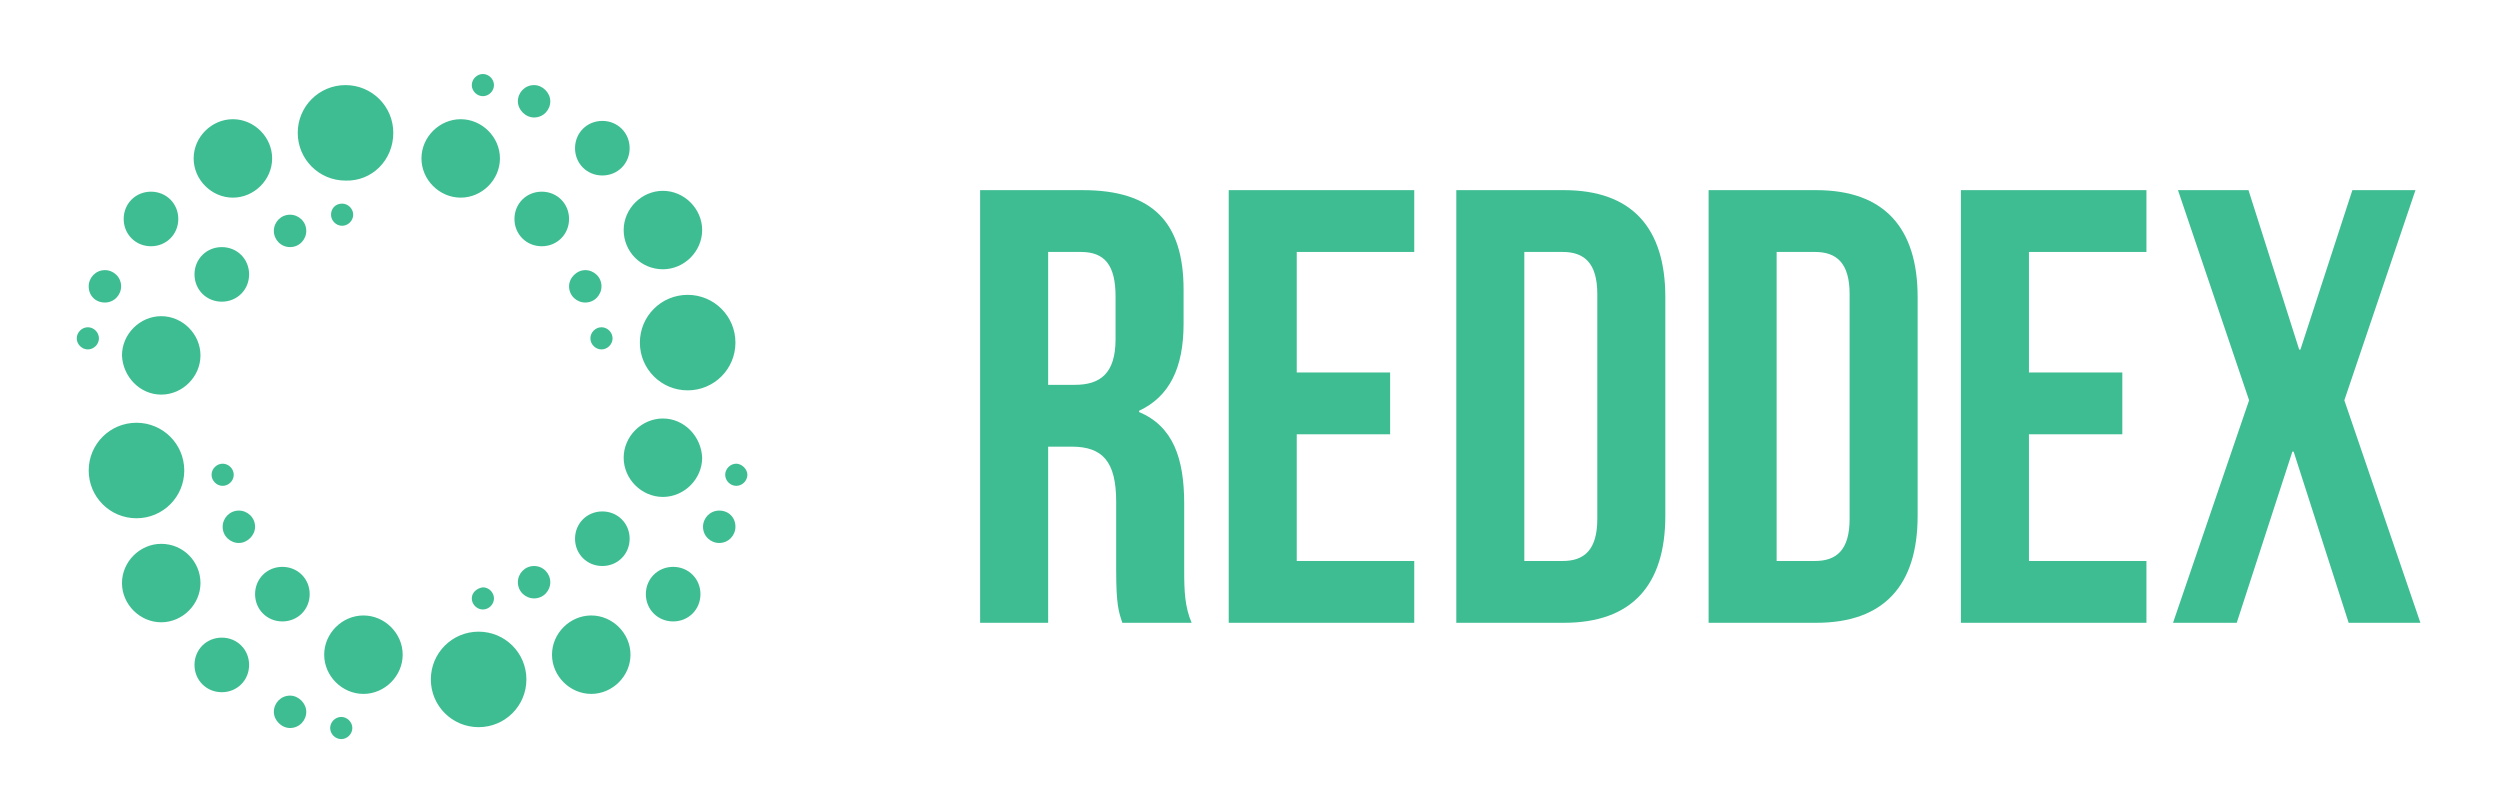 <?xml version="1.0" encoding="UTF-8" standalone="no"?>
<!DOCTYPE svg PUBLIC "-//W3C//DTD SVG 1.1//EN" "http://www.w3.org/Graphics/SVG/1.1/DTD/svg11.dtd">
<svg width="100%" height="100%" viewBox="0 0 1048 329" version="1.1" xmlns="http://www.w3.org/2000/svg" xmlns:xlink="http://www.w3.org/1999/xlink" xml:space="preserve" xmlns:serif="http://www.serif.com/" style="fill-rule:evenodd;clip-rule:evenodd;stroke-linejoin:round;stroke-miterlimit:2;">
    <g transform="matrix(1,0,0,1,-140,0)">
        <g id="Artboard1" transform="matrix(0.772,0,0,0.698,4.839,-185.061)">
            <rect x="176.181" y="265.108" width="1355.92" height="470.66" style="fill:none;"/>
            <g transform="matrix(4.633,0,0,5.121,164.868,253.246)">
                <path d="M29.5,25.5C32,25.5 34.1,23.4 34.1,20.9C34.1,18.4 32,16.3 29.5,16.3C27,16.3 24.9,18.4 24.9,20.9C24.9,23.4 27,25.5 29.5,25.5ZM27,58C27,58.7 27.6,59.3 28.3,59.3C29,59.3 29.6,58.7 29.6,58C29.6,57.3 29,56.7 28.3,56.7C27.6,56.7 27,57.3 27,58ZM36.2,31.3C37.3,31.3 38.1,30.4 38.1,29.4C38.1,28.3 37.2,27.5 36.2,27.5C35.1,27.5 34.3,28.4 34.3,29.4C34.3,30.4 35.1,31.3 36.2,31.3ZM21.1,48.6C23.6,48.6 25.7,46.5 25.7,44C25.7,41.5 23.6,39.4 21.1,39.4C18.6,39.4 16.5,41.5 16.5,44C16.6,46.5 18.6,48.6 21.1,48.6ZM14.5,37.8C15.6,37.8 16.4,36.9 16.4,35.9C16.4,34.8 15.5,34 14.5,34C13.4,34 12.6,34.9 12.6,35.9C12.6,37 13.4,37.8 14.5,37.8ZM13.8,42C13.8,41.3 13.2,40.7 12.5,40.7C11.8,40.7 11.2,41.3 11.2,42C11.2,42.7 11.8,43.3 12.5,43.3C13.2,43.3 13.8,42.7 13.8,42ZM19.9,31.2C21.7,31.2 23.1,29.8 23.1,28C23.1,26.2 21.7,24.8 19.9,24.8C18.1,24.8 16.7,26.2 16.7,28C16.7,29.8 18.1,31.2 19.9,31.2ZM58.8,13.6C59.5,13.6 60.1,13 60.1,12.3C60.1,11.6 59.5,11 58.8,11C58.1,11 57.5,11.6 57.5,12.3C57.5,13 58.1,13.6 58.8,13.6ZM23.8,57.5C23.8,54.4 21.3,51.9 18.2,51.9C15.1,51.9 12.6,54.4 12.6,57.5C12.6,60.6 15.1,63.1 18.2,63.1C21.3,63.1 23.8,60.6 23.8,57.5ZM79.9,33.9C82.4,33.9 84.5,31.8 84.5,29.3C84.5,26.8 82.4,24.7 79.9,24.7C77.4,24.7 75.3,26.8 75.3,29.3C75.3,31.8 77.3,33.9 79.9,33.9ZM69.6,65.5C69.6,67.3 71,68.7 72.8,68.7C74.6,68.7 76,67.3 76,65.5C76,63.7 74.6,62.3 72.8,62.3C71,62.3 69.6,63.7 69.6,65.5ZM72.8,22.9C74.6,22.9 76,21.5 76,19.7C76,17.9 74.6,16.5 72.8,16.5C71,16.5 69.6,17.9 69.6,19.7C69.6,21.5 71,22.9 72.8,22.9ZM65.7,31.2C67.5,31.2 68.9,29.8 68.9,28C68.9,26.2 67.5,24.8 65.7,24.8C63.9,24.8 62.5,26.2 62.5,28C62.5,29.8 63.9,31.2 65.7,31.2ZM77.2,42.5C77.2,45.6 79.7,48.1 82.8,48.1C85.9,48.1 88.4,45.6 88.4,42.5C88.4,39.4 85.9,36.9 82.8,36.9C79.7,36.9 77.2,39.4 77.2,42.5ZM74,42C74,41.3 73.4,40.7 72.7,40.7C72,40.7 71.4,41.3 71.4,42C71.4,42.7 72,43.3 72.7,43.3C73.4,43.3 74,42.7 74,42ZM64.8,16.1C65.9,16.1 66.7,15.2 66.7,14.2C66.7,13.2 65.8,12.3 64.8,12.3C63.7,12.3 62.9,13.2 62.9,14.2C62.9,15.2 63.8,16.1 64.8,16.1ZM70.8,37.8C71.9,37.8 72.7,36.9 72.7,35.9C72.7,34.8 71.8,34 70.8,34C69.8,34 68.9,34.9 68.9,35.9C68.9,37 69.8,37.8 70.8,37.8ZM31.4,34.5C31.4,32.7 30,31.3 28.2,31.3C26.4,31.3 25,32.7 25,34.5C25,36.3 26.4,37.7 28.2,37.7C30,37.7 31.4,36.3 31.4,34.5ZM64.8,68.7C63.7,68.7 62.9,69.6 62.9,70.6C62.9,71.7 63.8,72.5 64.8,72.5C65.9,72.5 66.7,71.6 66.7,70.6C66.7,69.6 65.9,68.7 64.8,68.7ZM58.3,76.4C55.2,76.4 52.7,78.9 52.7,82C52.7,85.1 55.2,87.6 58.3,87.6C61.4,87.6 63.9,85.1 63.9,82C63.9,78.9 61.4,76.4 58.3,76.4ZM71.5,74.5C69,74.5 66.9,76.6 66.9,79.1C66.9,81.6 69,83.7 71.5,83.7C74,83.7 76.1,81.6 76.1,79.1C76.1,76.6 74,74.5 71.5,74.5ZM57.5,72.5C57.5,73.2 58.1,73.8 58.8,73.8C59.5,73.8 60.1,73.2 60.1,72.5C60.1,71.8 59.5,71.2 58.8,71.2C58.1,71.3 57.5,71.8 57.5,72.5ZM88.5,56.7C87.8,56.7 87.2,57.3 87.2,58C87.2,58.7 87.8,59.3 88.5,59.3C89.2,59.3 89.8,58.7 89.8,58C89.8,57.3 89.1,56.7 88.5,56.7ZM86.5,62.2C85.4,62.2 84.6,63.1 84.6,64.1C84.6,65.2 85.5,66 86.5,66C87.6,66 88.4,65.1 88.4,64.1C88.4,63 87.6,62.2 86.5,62.2ZM56.2,25.5C58.7,25.5 60.8,23.4 60.8,20.9C60.8,18.4 58.7,16.3 56.2,16.3C53.7,16.3 51.6,18.4 51.6,20.9C51.6,23.4 53.7,25.5 56.2,25.5ZM79.9,51.4C77.4,51.4 75.3,53.5 75.3,56C75.3,58.5 77.4,60.6 79.9,60.6C82.4,60.6 84.5,58.5 84.5,56C84.4,53.5 82.4,51.4 79.9,51.4ZM21.1,66.1C18.6,66.1 16.5,68.2 16.5,70.7C16.5,73.2 18.6,75.3 21.1,75.3C23.6,75.3 25.7,73.2 25.7,70.7C25.7,68.2 23.7,66.1 21.1,66.1ZM81.1,68.8C79.3,68.8 77.9,70.2 77.9,72C77.9,73.8 79.3,75.2 81.1,75.2C82.9,75.2 84.3,73.8 84.3,72C84.3,70.2 82.9,68.8 81.1,68.8ZM30.2,62.2C29.1,62.2 28.3,63.1 28.3,64.1C28.3,65.2 29.2,66 30.2,66C31.2,66 32.1,65.1 32.1,64.1C32.1,63 31.2,62.2 30.2,62.2ZM35.3,68.8C33.5,68.8 32.1,70.2 32.1,72C32.1,73.8 33.5,75.2 35.3,75.2C37.1,75.2 38.5,73.8 38.5,72C38.5,70.2 37.1,68.8 35.3,68.8ZM36.2,83.9C35.1,83.9 34.3,84.8 34.3,85.8C34.3,86.8 35.2,87.7 36.2,87.7C37.3,87.7 38.1,86.8 38.1,85.8C38.1,84.8 37.2,83.9 36.2,83.9ZM28.2,77.1C26.4,77.1 25,78.5 25,80.3C25,82.1 26.4,83.5 28.2,83.5C30,83.5 31.4,82.1 31.4,80.3C31.4,78.5 30,77.1 28.2,77.1ZM41,27.5C41,28.2 41.6,28.8 42.3,28.8C43,28.8 43.6,28.2 43.6,27.5C43.6,26.8 43,26.2 42.3,26.2C41.5,26.2 41,26.8 41,27.5ZM48.3,17.9C48.3,14.8 45.8,12.3 42.7,12.3C39.6,12.3 37.1,14.8 37.1,17.9C37.1,21 39.6,23.5 42.7,23.5C45.8,23.6 48.3,21.1 48.3,17.9ZM42.2,86.4C41.5,86.4 40.9,87 40.9,87.7C40.9,88.4 41.5,89 42.2,89C42.9,89 43.5,88.4 43.5,87.7C43.5,87 42.9,86.4 42.2,86.4ZM44.8,74.5C42.3,74.5 40.2,76.6 40.2,79.1C40.2,81.6 42.3,83.7 44.8,83.7C47.3,83.7 49.4,81.6 49.4,79.1C49.4,76.6 47.3,74.5 44.8,74.5Z" style="fill:rgb(62,189,147);fill-rule:nonzero;"/>
            </g>
            <g transform="matrix(6.716,0,0,7.424,-10654.1,-4649.87)">
                <g transform="matrix(50,0,0,50,1689.69,712.424)">
                    <path d="M0.382,0C0.371,-0.026 0.37,-0.051 0.37,-0.085L0.37,-0.193C0.37,-0.266 0.352,-0.318 0.297,-0.341L0.297,-0.343C0.346,-0.366 0.369,-0.412 0.369,-0.484L0.369,-0.539C0.369,-0.647 0.32,-0.7 0.206,-0.7L0.04,-0.7L0.04,0L0.15,0L0.15,-0.285L0.188,-0.285C0.238,-0.285 0.26,-0.261 0.26,-0.196L0.26,-0.086C0.26,-0.029 0.264,-0.018 0.27,0L0.382,0ZM0.203,-0.6C0.242,-0.6 0.259,-0.578 0.259,-0.528L0.259,-0.459C0.259,-0.403 0.234,-0.385 0.193,-0.385L0.15,-0.385L0.15,-0.6L0.203,-0.6Z" style="fill:rgb(62,189,147);fill-rule:nonzero;"/>
                </g>
                <g transform="matrix(50,0,0,50,1709.79,712.424)">
                    <path d="M0.15,-0.6L0.34,-0.6L0.34,-0.7L0.04,-0.7L0.04,0L0.34,0L0.34,-0.1L0.15,-0.1L0.15,-0.305L0.301,-0.305L0.301,-0.405L0.15,-0.405L0.15,-0.6Z" style="fill:rgb(62,189,147);fill-rule:nonzero;"/>
                </g>
                <g transform="matrix(50,0,0,50,1728.19,712.424)">
                    <path d="M0.04,0L0.214,0C0.324,0 0.378,-0.061 0.378,-0.173L0.378,-0.527C0.378,-0.639 0.324,-0.7 0.214,-0.7L0.04,-0.7L0.04,0ZM0.212,-0.6C0.247,-0.6 0.268,-0.582 0.268,-0.532L0.268,-0.168C0.268,-0.118 0.247,-0.1 0.212,-0.1L0.15,-0.1L0.15,-0.6L0.212,-0.6Z" style="fill:rgb(62,189,147);fill-rule:nonzero;"/>
                </g>
                <g transform="matrix(50,0,0,50,1748.59,712.424)">
                    <path d="M0.04,0L0.214,0C0.324,0 0.378,-0.061 0.378,-0.173L0.378,-0.527C0.378,-0.639 0.324,-0.7 0.214,-0.7L0.04,-0.7L0.04,0ZM0.212,-0.6C0.247,-0.6 0.268,-0.582 0.268,-0.532L0.268,-0.168C0.268,-0.118 0.247,-0.1 0.212,-0.1L0.15,-0.1L0.15,-0.6L0.212,-0.6Z" style="fill:rgb(62,189,147);fill-rule:nonzero;"/>
                </g>
                <g transform="matrix(50,0,0,50,1768.99,712.424)">
                    <path d="M0.15,-0.6L0.34,-0.6L0.34,-0.7L0.04,-0.7L0.04,0L0.34,0L0.34,-0.1L0.15,-0.1L0.15,-0.305L0.301,-0.305L0.301,-0.405L0.15,-0.405L0.15,-0.6Z" style="fill:rgb(62,189,147);fill-rule:nonzero;"/>
                </g>
                <g transform="matrix(50,0,0,50,1787.39,712.424)">
                    <path d="M0.305,-0.7L0.221,-0.442L0.219,-0.442L0.137,-0.7L0.023,-0.7L0.138,-0.36L0.015,0L0.118,0L0.208,-0.277L0.21,-0.277L0.299,0L0.415,0L0.292,-0.36L0.407,-0.7L0.305,-0.7Z" style="fill:rgb(62,189,147);fill-rule:nonzero;"/>
                </g>
            </g>
        </g>
    </g>
</svg>
